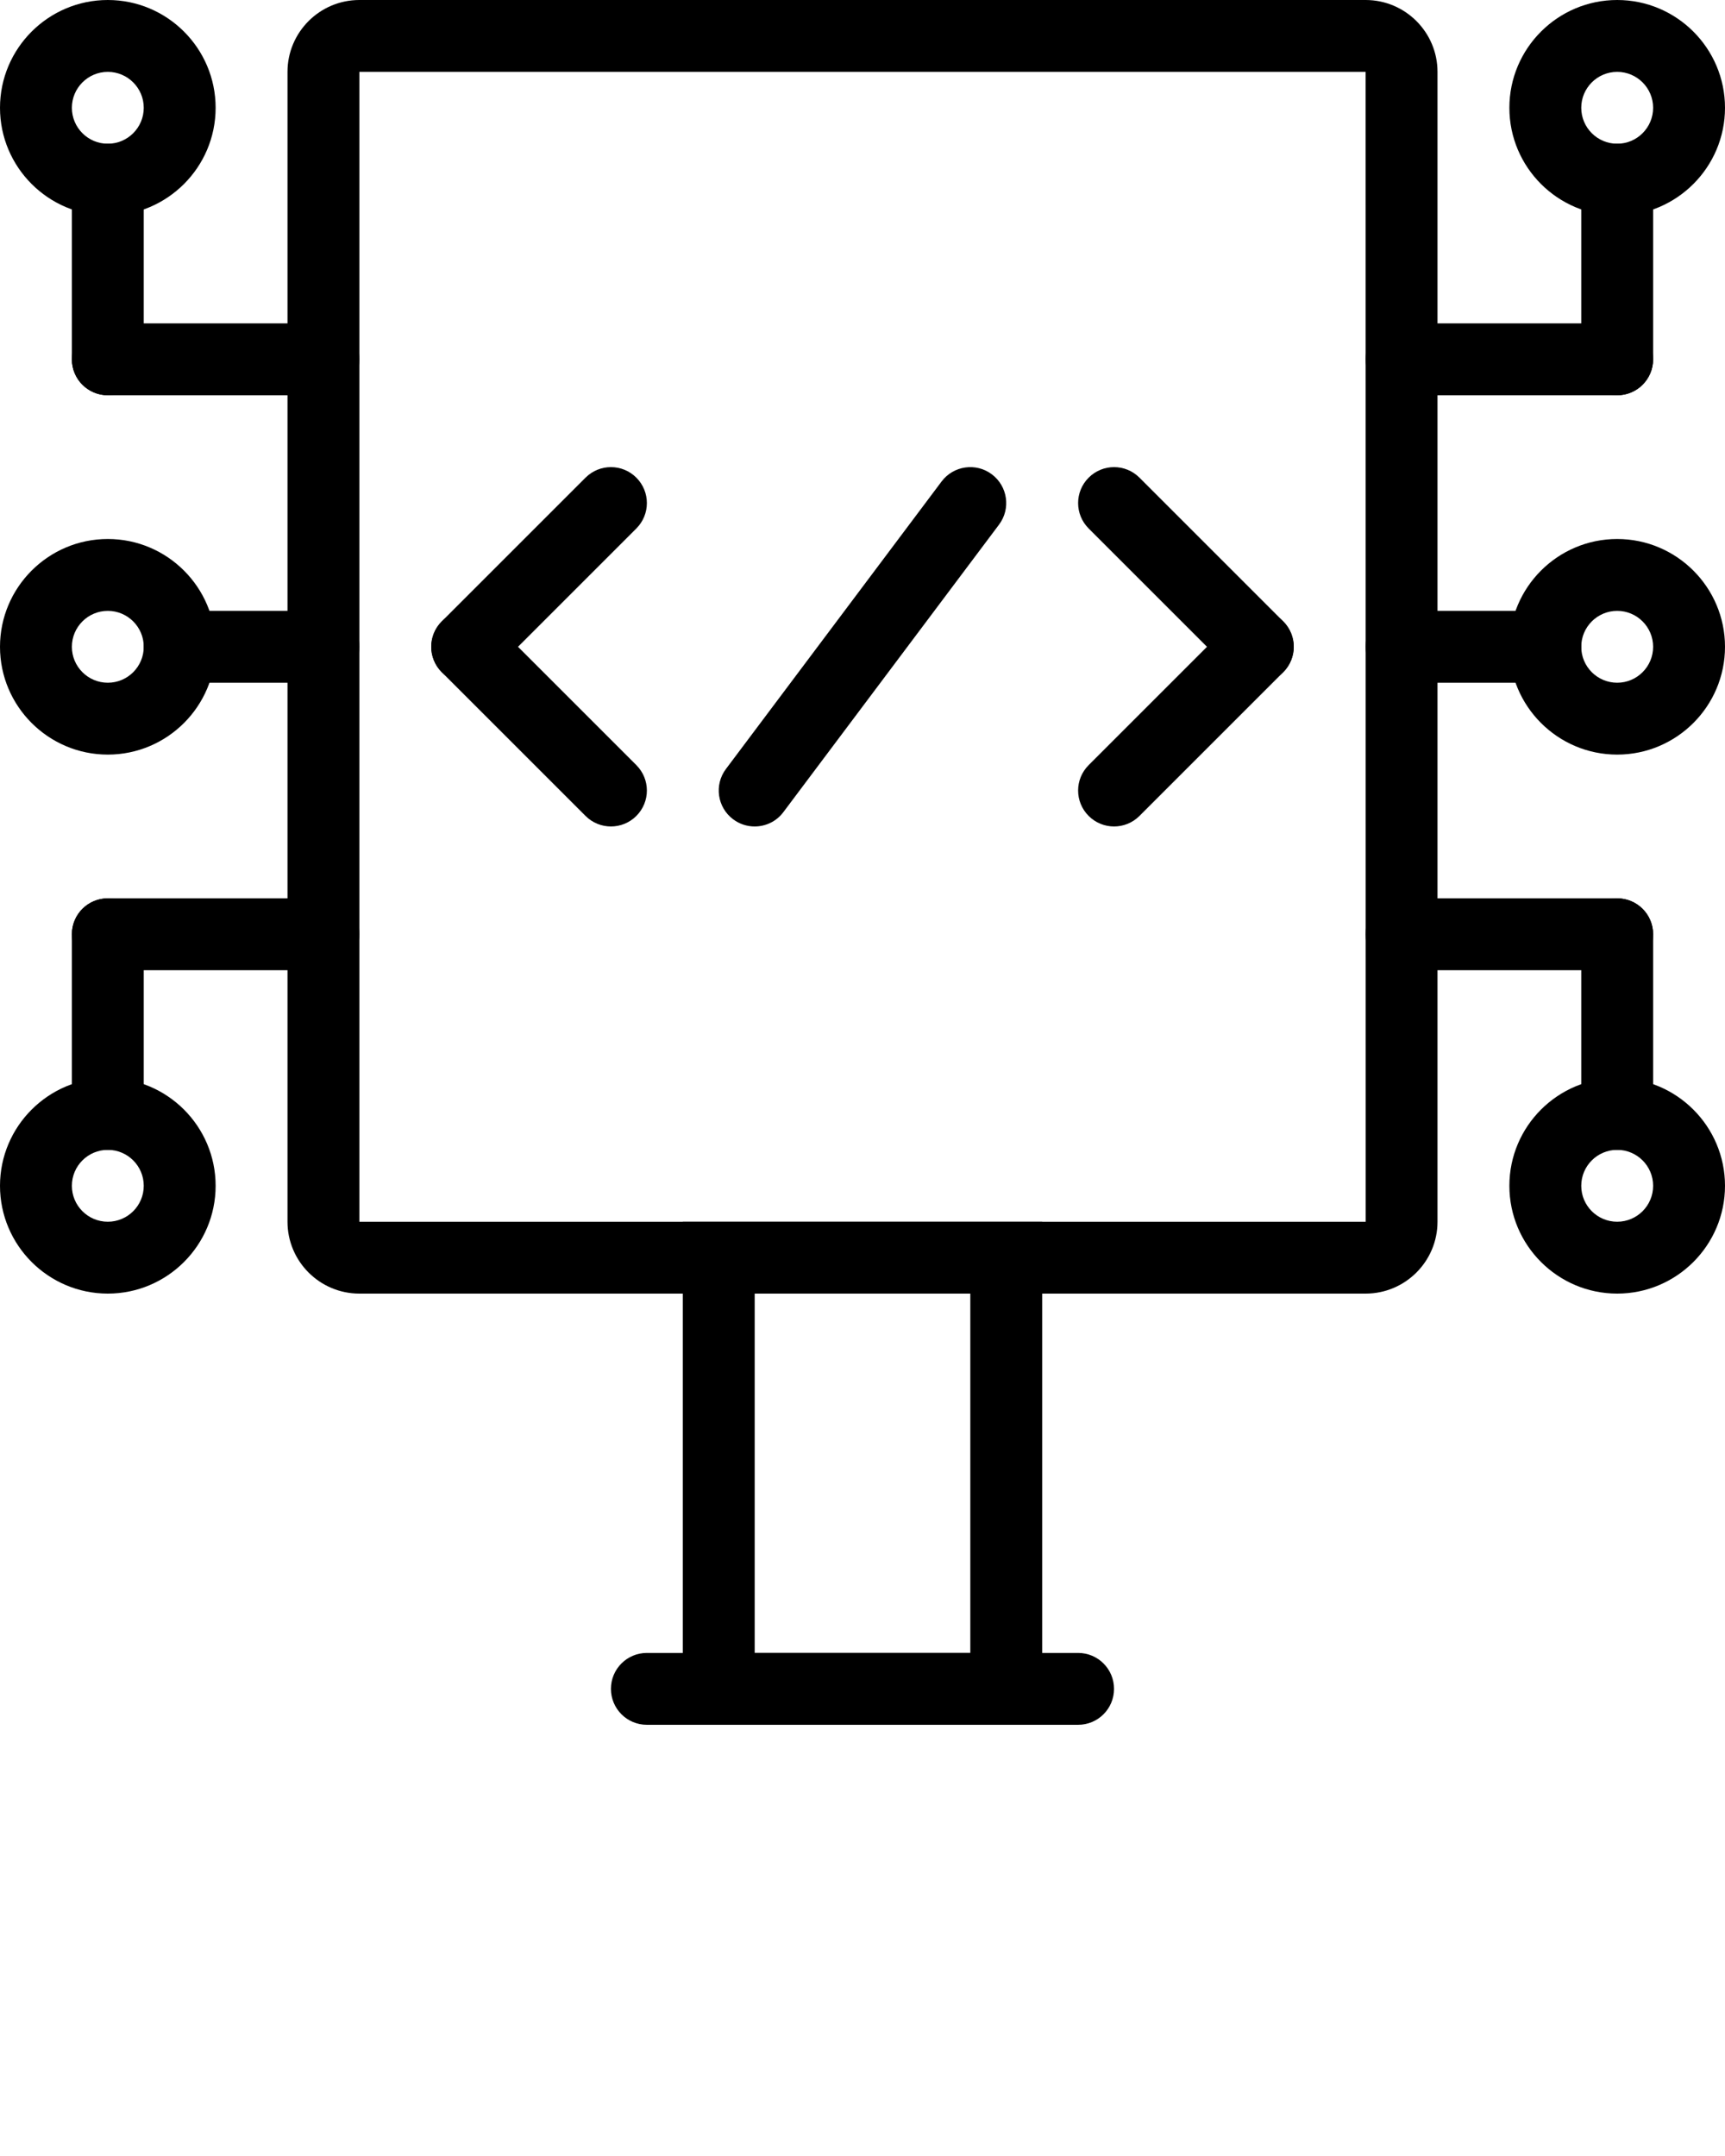 <svg xmlns="http://www.w3.org/2000/svg" xmlns:xlink="http://www.w3.org/1999/xlink" version="1.1" x="0px" y="0px" viewBox="0 0 48 60" enable-background="new 0 0 48 48" xml:space="preserve"><g><g><path d="M3,6C1.346,6,0,4.654,0,3s1.346-3,3-3s3,1.346,3,3S4.654,6,3,6z M3,2C2.448,2,2,2.449,2,3s0.448,1,1,1s1-0.449,1-1    S3.552,2,3,2z"/></g><g><path d="M3,21c-1.654,0-3-1.346-3-3s1.346-3,3-3s3,1.346,3,3S4.654,21,3,21z M3,17c-0.552,0-1,0.449-1,1s0.448,1,1,1s1-0.449,1-1    S3.552,17,3,17z"/></g><g><path d="M3,11c-0.553,0-1-0.448-1-1V5c0-0.552,0.447-1,1-1s1,0.448,1,1v5C4,10.552,3.553,11,3,11z"/></g><g><path d="M3,36c-1.654,0-3-1.346-3-3s1.346-3,3-3s3,1.346,3,3S4.654,36,3,36z M3,32c-0.552,0-1,0.448-1,1s0.448,1,1,1s1-0.448,1-1    S3.552,32,3,32z"/></g><g><path d="M3,32c-0.553,0-1-0.447-1-1v-5c0-0.553,0.447-1,1-1s1,0.447,1,1v5C4,31.553,3.553,32,3,32z"/></g><g><path d="M38,36H10c-1.103,0-2-0.897-2-2V2c0-1.103,0.897-2,2-2h28c1.103,0,2,0.897,2,2v32C40,35.103,39.103,36,38,36z M10,2v32    h28.002L38,2H10z"/></g><g><path d="M9,19H5c-0.553,0-1-0.448-1-1s0.447-1,1-1h4c0.553,0,1,0.448,1,1S9.553,19,9,19z"/></g><g><path d="M9,27H3c-0.553,0-1-0.447-1-1s0.447-1,1-1h6c0.553,0,1,0.447,1,1S9.553,27,9,27z"/></g><g><path d="M9,11H3c-0.553,0-1-0.448-1-1s0.447-1,1-1h6c0.553,0,1,0.448,1,1S9.553,11,9,11z"/></g><g><path d="M45,6c-1.654,0-3-1.346-3-3s1.346-3,3-3s3,1.346,3,3S46.654,6,45,6z M45,2c-0.552,0-1,0.449-1,1s0.448,1,1,1s1-0.449,1-1    S45.552,2,45,2z"/></g><g><path d="M45,21c-1.654,0-3-1.346-3-3s1.346-3,3-3s3,1.346,3,3S46.654,21,45,21z M45,17c-0.552,0-1,0.449-1,1s0.448,1,1,1    s1-0.449,1-1S45.552,17,45,17z"/></g><g><path d="M45,11c-0.553,0-1-0.448-1-1V5c0-0.552,0.447-1,1-1s1,0.448,1,1v5C46,10.552,45.553,11,45,11z"/></g><g><path d="M45,36c-1.654,0-3-1.346-3-3s1.346-3,3-3s3,1.346,3,3S46.654,36,45,36z M45,32c-0.552,0-1,0.448-1,1s0.448,1,1,1    s1-0.448,1-1S45.552,32,45,32z"/></g><g><path d="M45,32c-0.553,0-1-0.447-1-1v-5c0-0.553,0.447-1,1-1s1,0.447,1,1v5C46,31.553,45.553,32,45,32z"/></g><g><path d="M43,19h-4c-0.553,0-1-0.448-1-1s0.447-1,1-1h4c0.553,0,1,0.448,1,1S43.553,19,43,19z"/></g><g><path d="M45,27h-6c-0.553,0-1-0.447-1-1s0.447-1,1-1h6c0.553,0,1,0.447,1,1S45.553,27,45,27z"/></g><g><path d="M45,11h-6c-0.553,0-1-0.448-1-1s0.447-1,1-1h6c0.553,0,1,0.448,1,1S45.553,11,45,11z"/></g><g><path d="M29.999,48H18c-0.553,0-1-0.447-1-1s0.447-1,1-1h11.999c0.553,0,1,0.447,1,1S30.552,48,29.999,48z"/></g><g><path d="M29,48H19V34h10V48z M21,46h6V36h-6V46z"/></g><g><path d="M13,19c-0.256,0-0.512-0.098-0.707-0.293c-0.391-0.391-0.391-1.023,0-1.414l4-4c0.391-0.391,1.023-0.391,1.414,0    s0.391,1.023,0,1.414l-4,4C13.512,18.902,13.256,19,13,19z"/></g><g><path d="M17,23c-0.256,0-0.512-0.098-0.707-0.293l-4-4c-0.391-0.391-0.391-1.023,0-1.414s1.023-0.391,1.414,0l4,4    c0.391,0.391,0.391,1.023,0,1.414C17.512,22.902,17.256,23,17,23z"/></g><g><path d="M31,23c-0.256,0-0.512-0.098-0.707-0.293c-0.391-0.391-0.391-1.023,0-1.414l4-4c0.391-0.391,1.023-0.391,1.414,0    s0.391,1.023,0,1.414l-4,4C31.512,22.902,31.256,23,31,23z"/></g><g><path d="M35,19c-0.256,0-0.512-0.098-0.707-0.293l-4-4c-0.391-0.391-0.391-1.023,0-1.414s1.023-0.391,1.414,0l4,4    c0.391,0.391,0.391,1.023,0,1.414C35.512,18.902,35.256,19,35,19z"/></g><g><path d="M20.999,23c-0.209,0-0.419-0.065-0.599-0.2c-0.442-0.331-0.532-0.958-0.2-1.4l6-8c0.331-0.441,0.959-0.532,1.399-0.2    c0.442,0.331,0.532,0.958,0.2,1.4l-6,8C21.604,22.862,21.304,23,20.999,23z"/></g></g><g><rect fill="none" width="48" height="48"/></g></svg>